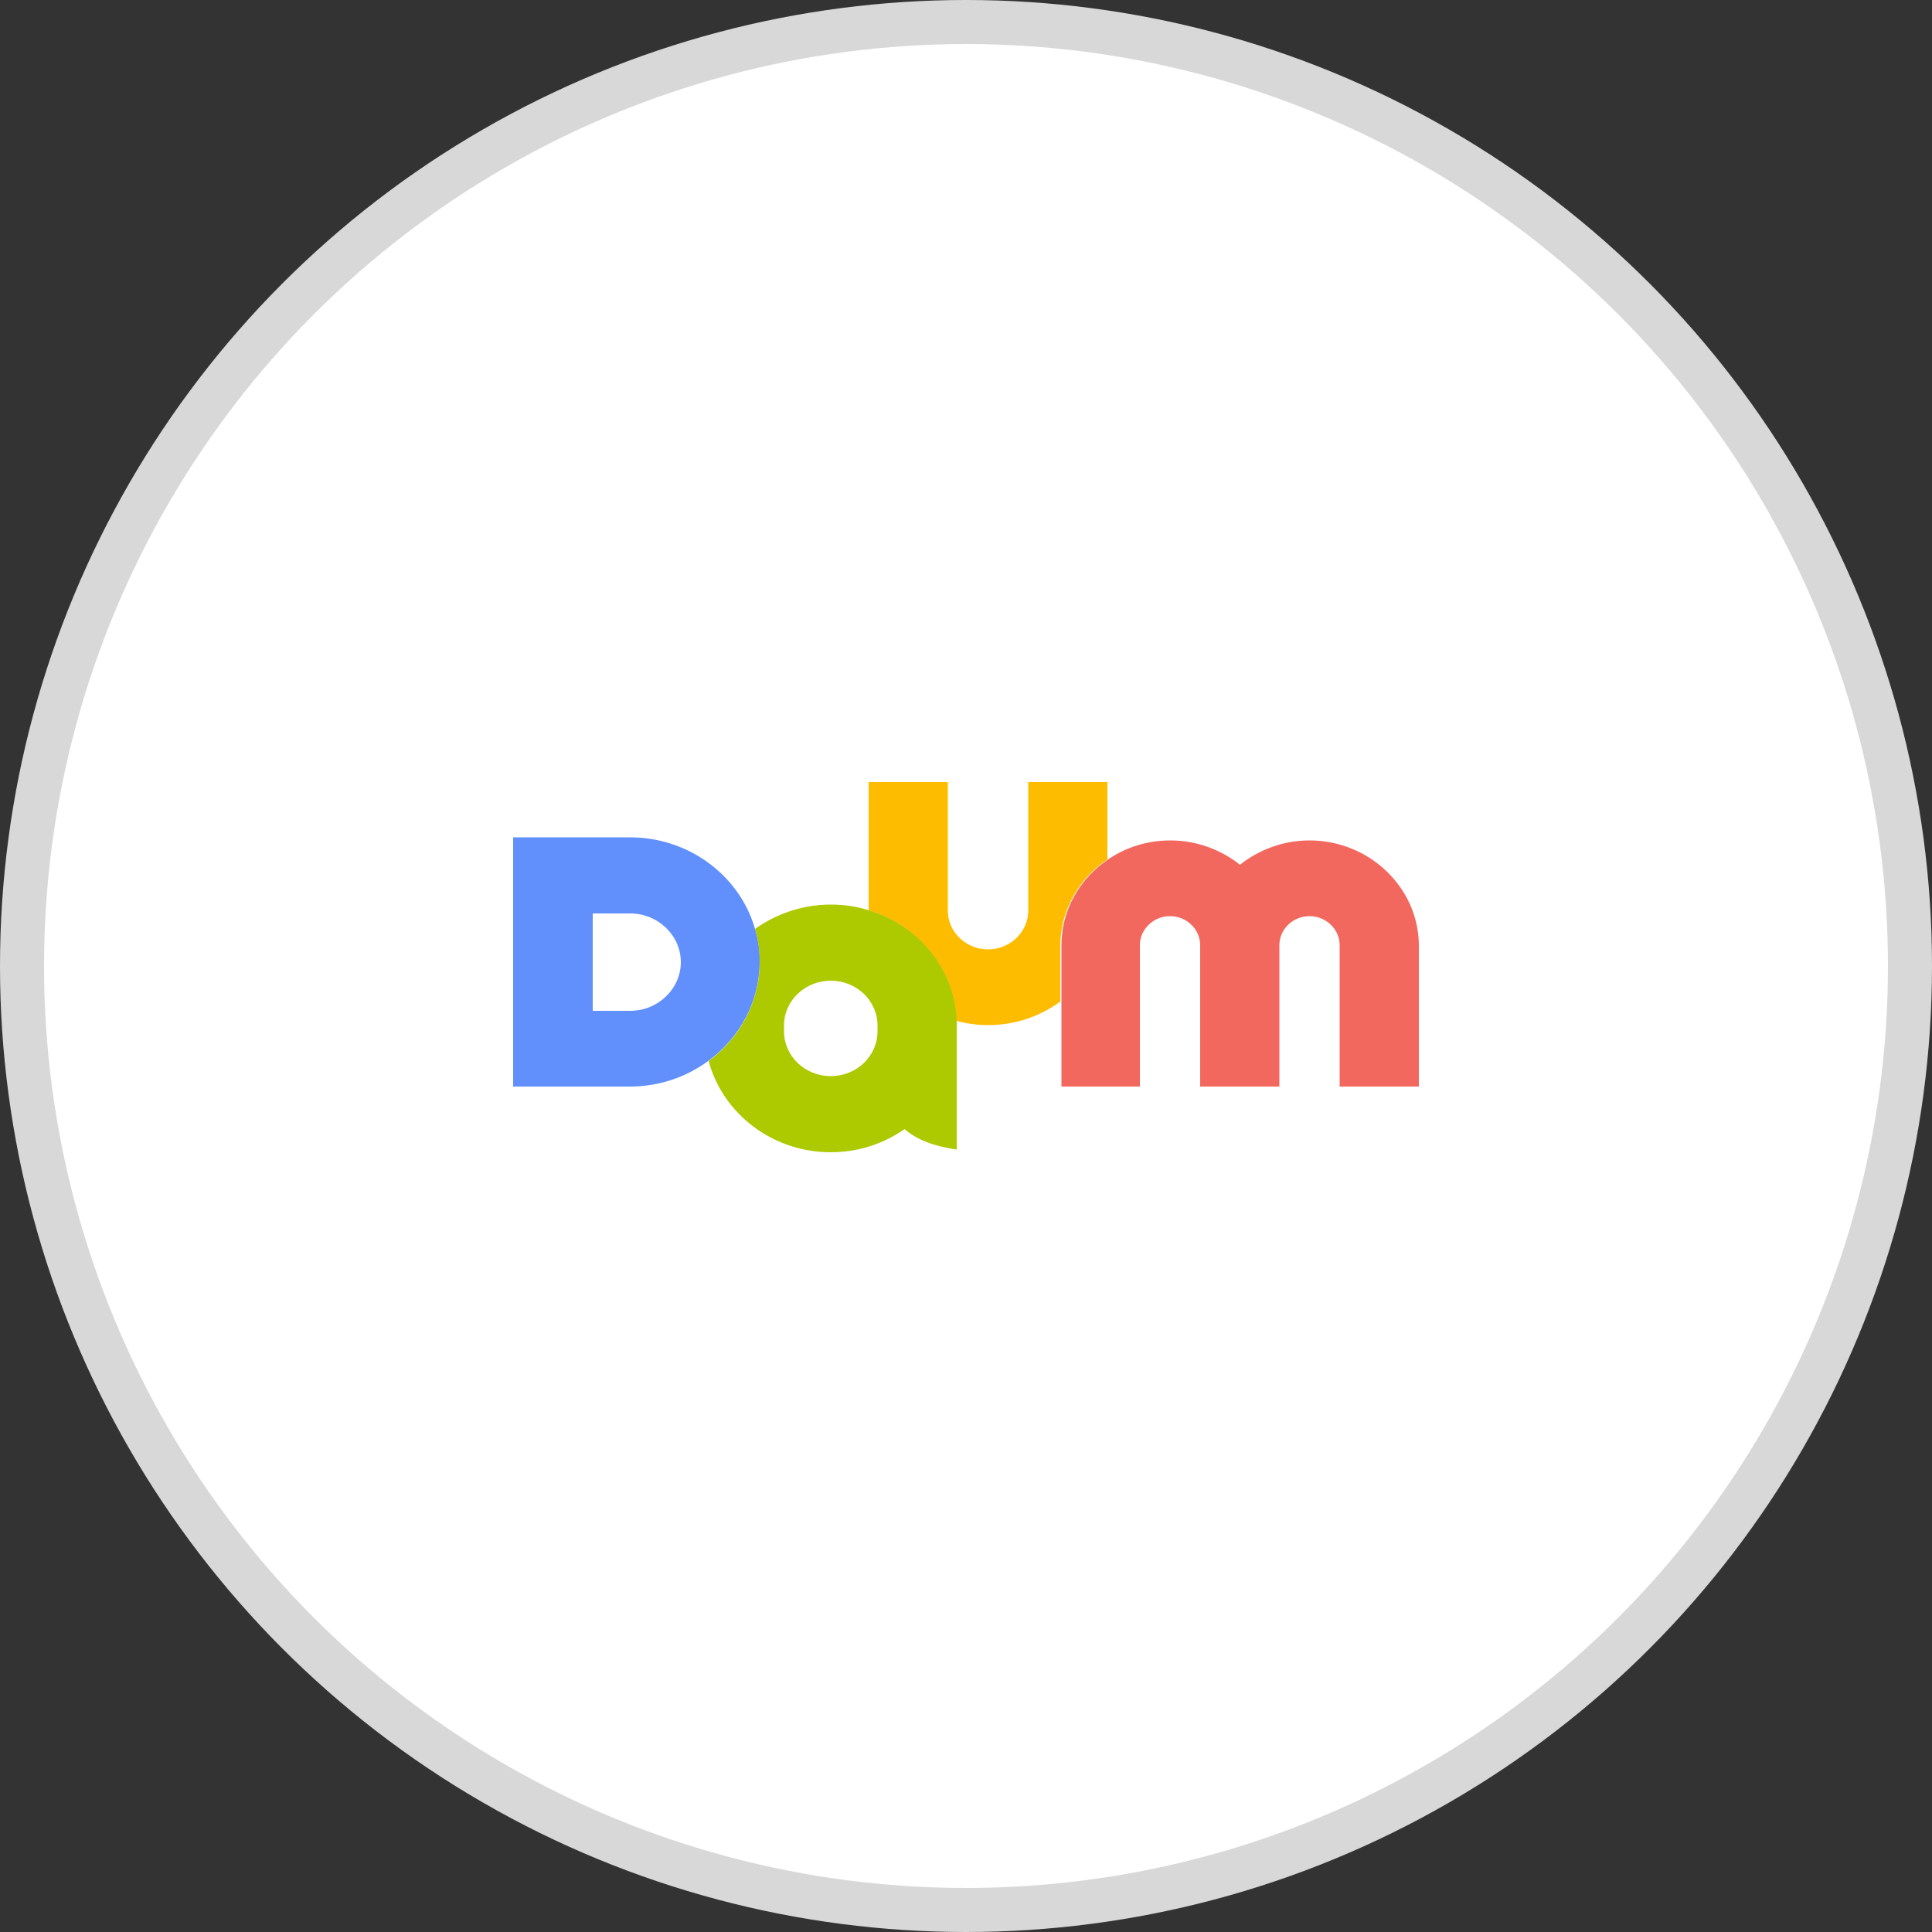 <?xml version="1.0" encoding="utf-8"?>
<!-- Generator: Adobe Illustrator 18.1.0, SVG Export Plug-In . SVG Version: 6.00 Build 0)  -->
<!DOCTYPE svg PUBLIC "-//W3C//DTD SVG 1.1//EN" "http://www.w3.org/Graphics/SVG/1.1/DTD/svg11.dtd">
<svg version="1.1" id="Layer_1" xmlns="http://www.w3.org/2000/svg" xmlns:xlink="http://www.w3.org/1999/xlink" x="0px" y="0px"
	 viewBox="0 0 500 500" enable-background="new 0 0 500 500" xml:space="preserve">
<rect x="0" y="0" width="500" height="500" fill="#333333" stroke="none"/>
<g>
	<circle fill="#D8D8D8" cx="250" cy="250" r="250"/>
	<circle fill="#FFFFFF" cx="250" cy="250" r="238.6"/>
	<g>
		<path fill="#FEBC00" d="M286.6,222.4v-20h-20.5v33.3c0,5.5-4.7,10-10.4,10c-5.7,0-10.4-4.5-10.4-10v-33.3h-20.5v33.2
			c12.8,3.9,22.1,15.2,22.7,28.6c2.6,0.7,5.4,1.1,8.2,1.1c7.1,0,13.5-2.3,18.7-6.1v-14.5C274.5,235.4,279.3,227.3,286.6,222.4"/>
		<path fill="#F2685E" d="M338.9,217.5c-6.8,0-13.1,2.4-18,6.3c-4.9-3.9-11.2-6.3-18-6.3c-6,0-11.6,1.8-16.1,4.9
			c-7.3,4.9-12.1,13-12.1,22.2v14.5v22.1H295v-36.6c0-4.1,3.5-7.5,7.8-7.5s7.8,3.4,7.8,7.5v36.6h20.5v-36.6c0-4.1,3.5-7.5,7.8-7.5
			c4.3,0,7.8,3.4,7.8,7.5v36.6h20.5v-36.6C367.1,229.7,354.4,217.5,338.9,217.5"/>
		<path fill="#618FFC" d="M195.4,240.4c-3.9-13.6-16.9-23.7-32.4-23.7h-30.2v64.5h30.2c7.7,0,14.7-2.5,20.4-6.7
			c8-5.9,13.2-15.2,13.2-25.6C196.7,246,196.2,243.1,195.4,240.4 M163.1,261.6h-9.7v-25.2h9.7c7.2,0,13.1,5.7,13.1,12.6
			C176.2,255.9,170.3,261.6,163.1,261.6"/>
		<path fill="#ADC900" d="M247.6,264.2c-0.5-13.4-9.9-24.7-22.7-28.6c-3.1-1-6.4-1.5-9.9-1.5c-7.3,0-14.1,2.4-19.6,6.3
			c0.8,2.7,1.2,5.6,1.2,8.6c0,10.4-5.2,19.7-13.2,25.6c3.6,13.5,16.4,23.6,31.6,23.6c7.1,0,13.7-2.2,19.1-6
			c3.1,2.7,7.4,4.4,13.5,5.3v-30v-0.6V266v-0.7C247.6,264.9,247.6,264.6,247.6,264.2 M227.1,266.9c0,6.4-5.4,11.6-12.1,11.6
			c-6.7,0-12.1-5.2-12.1-11.6v-1.5c0-6.4,5.4-11.6,12.1-11.6c6.7,0,12.1,5.2,12.1,11.6V266.9z"/>
	</g>
</g>
</svg>
